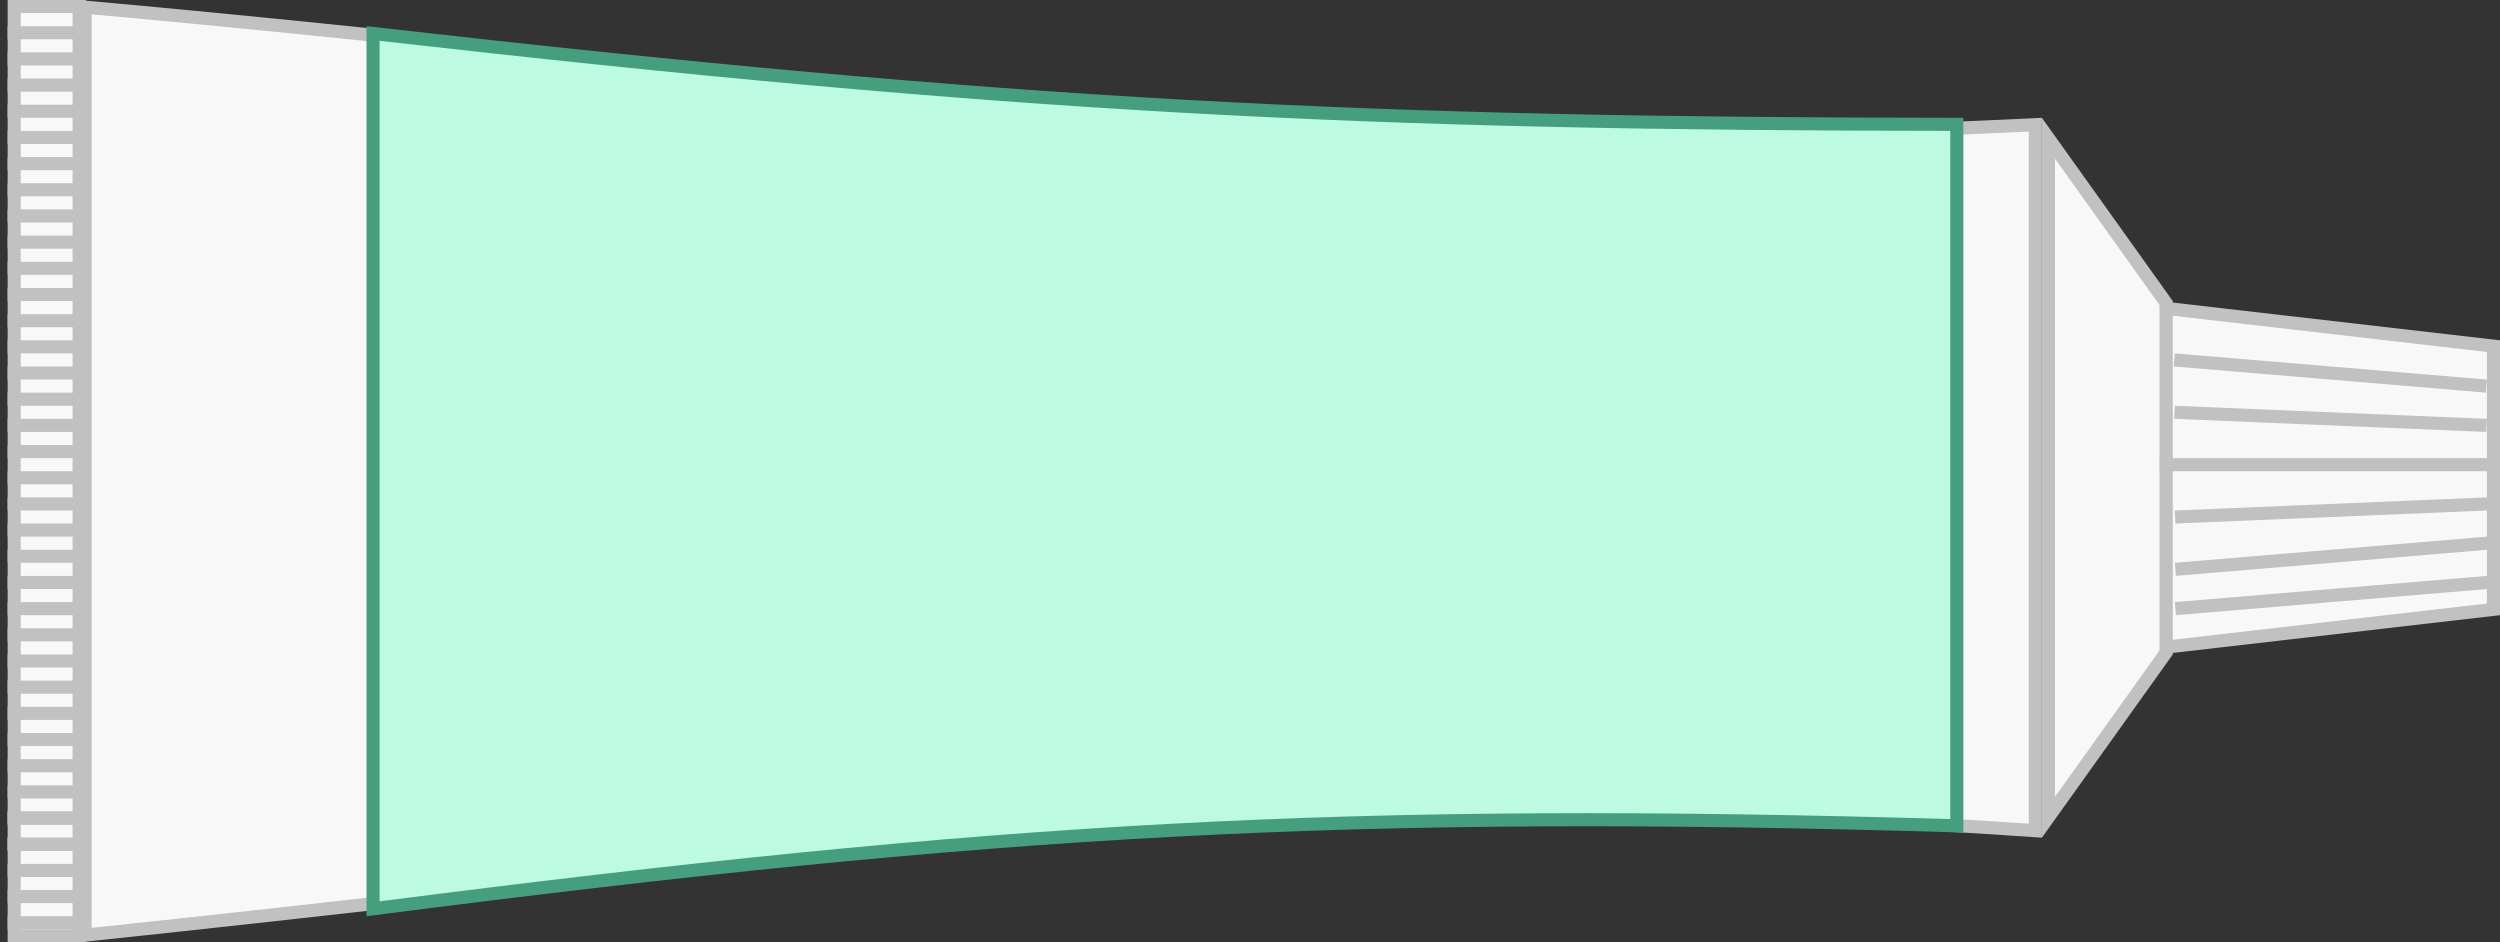 <svg width="191" height="72" viewBox="0 0 191 72" fill="none" xmlns="http://www.w3.org/2000/svg">
<rect x="0" y="0" width="191" height="72" fill="#333333" stroke="none"/>
<path d="M6.5 71.445V0.547C21.086 1.861 34.084 3.267 46.304 4.589C82.499 8.506 111.875 11.685 155.5 9.526V63.464C107.674 60.136 76.872 63.6 33.946 68.428C25.36 69.393 16.289 70.413 6.5 71.445Z" fill="#F8F8F8" stroke="#C1C1C1"/>
<path d="M165.5 49.84L156.5 62.44V10.56L165.5 23.16V49.84Z" fill="#F8F8F8" stroke="#C1C1C1"/>
<path d="M190.5 46.554L165.5 49.439V23.561L190.5 26.446V46.554Z" fill="#F8F8F8" stroke="#C1C1C1"/>
<rect x="1.084" y="0.5" width="4.961" height="71" fill="#F8F8F8" stroke="#C1C1C1"/>
<path d="M149.5 9.5V63.093C103.008 61.71 76.286 63.278 28.5 69.431V2.56C77.628 8.157 104.167 9.471 149.5 9.5Z" fill="#BDFAE4" stroke="#459F7F"/>
<line x1="0.584" y1="2.5" x2="6.544" y2="2.5" stroke="#C1C1C1"/>
<line x1="0.584" y1="4.5" x2="6.544" y2="4.5" stroke="#C1C1C1"/>
<line x1="0.584" y1="6.5" x2="6.544" y2="6.5" stroke="#C1C1C1"/>
<line x1="0.584" y1="8.5" x2="6.544" y2="8.5" stroke="#C1C1C1"/>
<line x1="0.584" y1="10.5" x2="6.544" y2="10.5" stroke="#C1C1C1"/>
<line x1="0.584" y1="12.5" x2="6.544" y2="12.5" stroke="#C1C1C1"/>
<line x1="0.584" y1="14.5" x2="6.544" y2="14.5" stroke="#C1C1C1"/>
<line x1="0.584" y1="16.5" x2="6.544" y2="16.5" stroke="#C1C1C1"/>
<line x1="189.958" y1="29.498" x2="166.116" y2="27.498" stroke="#C1C1C1"/>
<line x1="189.979" y1="32.5" x2="166.136" y2="31.5" stroke="#C1C1C1"/>
<line x1="191" y1="35.5" x2="165" y2="35.5" stroke="#C1C1C1"/>
<line x1="190.021" y1="38.5" x2="166.178" y2="39.5" stroke="#C1C1C1"/>
<line x1="190.042" y1="41.498" x2="166.199" y2="43.498" stroke="#C1C1C1"/>
<line x1="190.042" y1="44.498" x2="166.199" y2="46.498" stroke="#C1C1C1"/>
<line x1="0.584" y1="18.5" x2="6.544" y2="18.5" stroke="#C1C1C1"/>
<line x1="0.584" y1="20.5" x2="6.544" y2="20.5" stroke="#C1C1C1"/>
<line x1="0.584" y1="22.5" x2="6.544" y2="22.5" stroke="#C1C1C1"/>
<line x1="0.584" y1="24.5" x2="6.544" y2="24.5" stroke="#C1C1C1"/>
<line x1="0.584" y1="26.5" x2="6.544" y2="26.5" stroke="#C1C1C1"/>
<line x1="0.584" y1="28.5" x2="6.544" y2="28.5" stroke="#C1C1C1"/>
<line x1="0.584" y1="30.5" x2="6.544" y2="30.5" stroke="#C1C1C1"/>
<line x1="0.584" y1="32.5" x2="6.544" y2="32.5" stroke="#C1C1C1"/>
<line x1="0.584" y1="34.5" x2="6.544" y2="34.5" stroke="#C1C1C1"/>
<line x1="0.584" y1="36.5" x2="6.544" y2="36.5" stroke="#C1C1C1"/>
<line x1="0.584" y1="38.5" x2="6.544" y2="38.5" stroke="#C1C1C1"/>
<line x1="0.584" y1="40.5" x2="6.544" y2="40.5" stroke="#C1C1C1"/>
<line x1="0.584" y1="42.5" x2="6.544" y2="42.5" stroke="#C1C1C1"/>
<line x1="0.584" y1="44.5" x2="6.544" y2="44.5" stroke="#C1C1C1"/>
<line x1="0.584" y1="46.5" x2="6.544" y2="46.5" stroke="#C1C1C1"/>
<line x1="0.584" y1="48.5" x2="6.544" y2="48.5" stroke="#C1C1C1"/>
<line x1="0.584" y1="50.5" x2="6.544" y2="50.5" stroke="#C1C1C1"/>
<line x1="0.584" y1="58.5" x2="6.544" y2="58.5" stroke="#C1C1C1"/>
<line x1="0.584" y1="54.5" x2="6.544" y2="54.5" stroke="#C1C1C1"/>
<line x1="0.584" y1="56.5" x2="6.544" y2="56.5" stroke="#C1C1C1"/>
<line x1="0.584" y1="52.5" x2="6.544" y2="52.5" stroke="#C1C1C1"/>
<line x1="0.584" y1="60.5" x2="6.544" y2="60.5" stroke="#C1C1C1"/>
<line x1="0.584" y1="62.5" x2="6.544" y2="62.5" stroke="#C1C1C1"/>
<line x1="0.584" y1="64.5" x2="6.544" y2="64.5" stroke="#C1C1C1"/>
<line x1="0.584" y1="62.5" x2="6.544" y2="62.5" stroke="#C1C1C1"/>
<line x1="0.584" y1="68.5" x2="6.544" y2="68.5" stroke="#C1C1C1"/>
<line x1="0.584" y1="66.5" x2="6.544" y2="66.5" stroke="#C1C1C1"/>
<line x1="0.584" y1="70.5" x2="6.544" y2="70.5" stroke="#C1C1C1"/>
<line x1="0.584" y1="64.5" x2="6.544" y2="64.5" stroke="#C1C1C1"/>
</svg>
